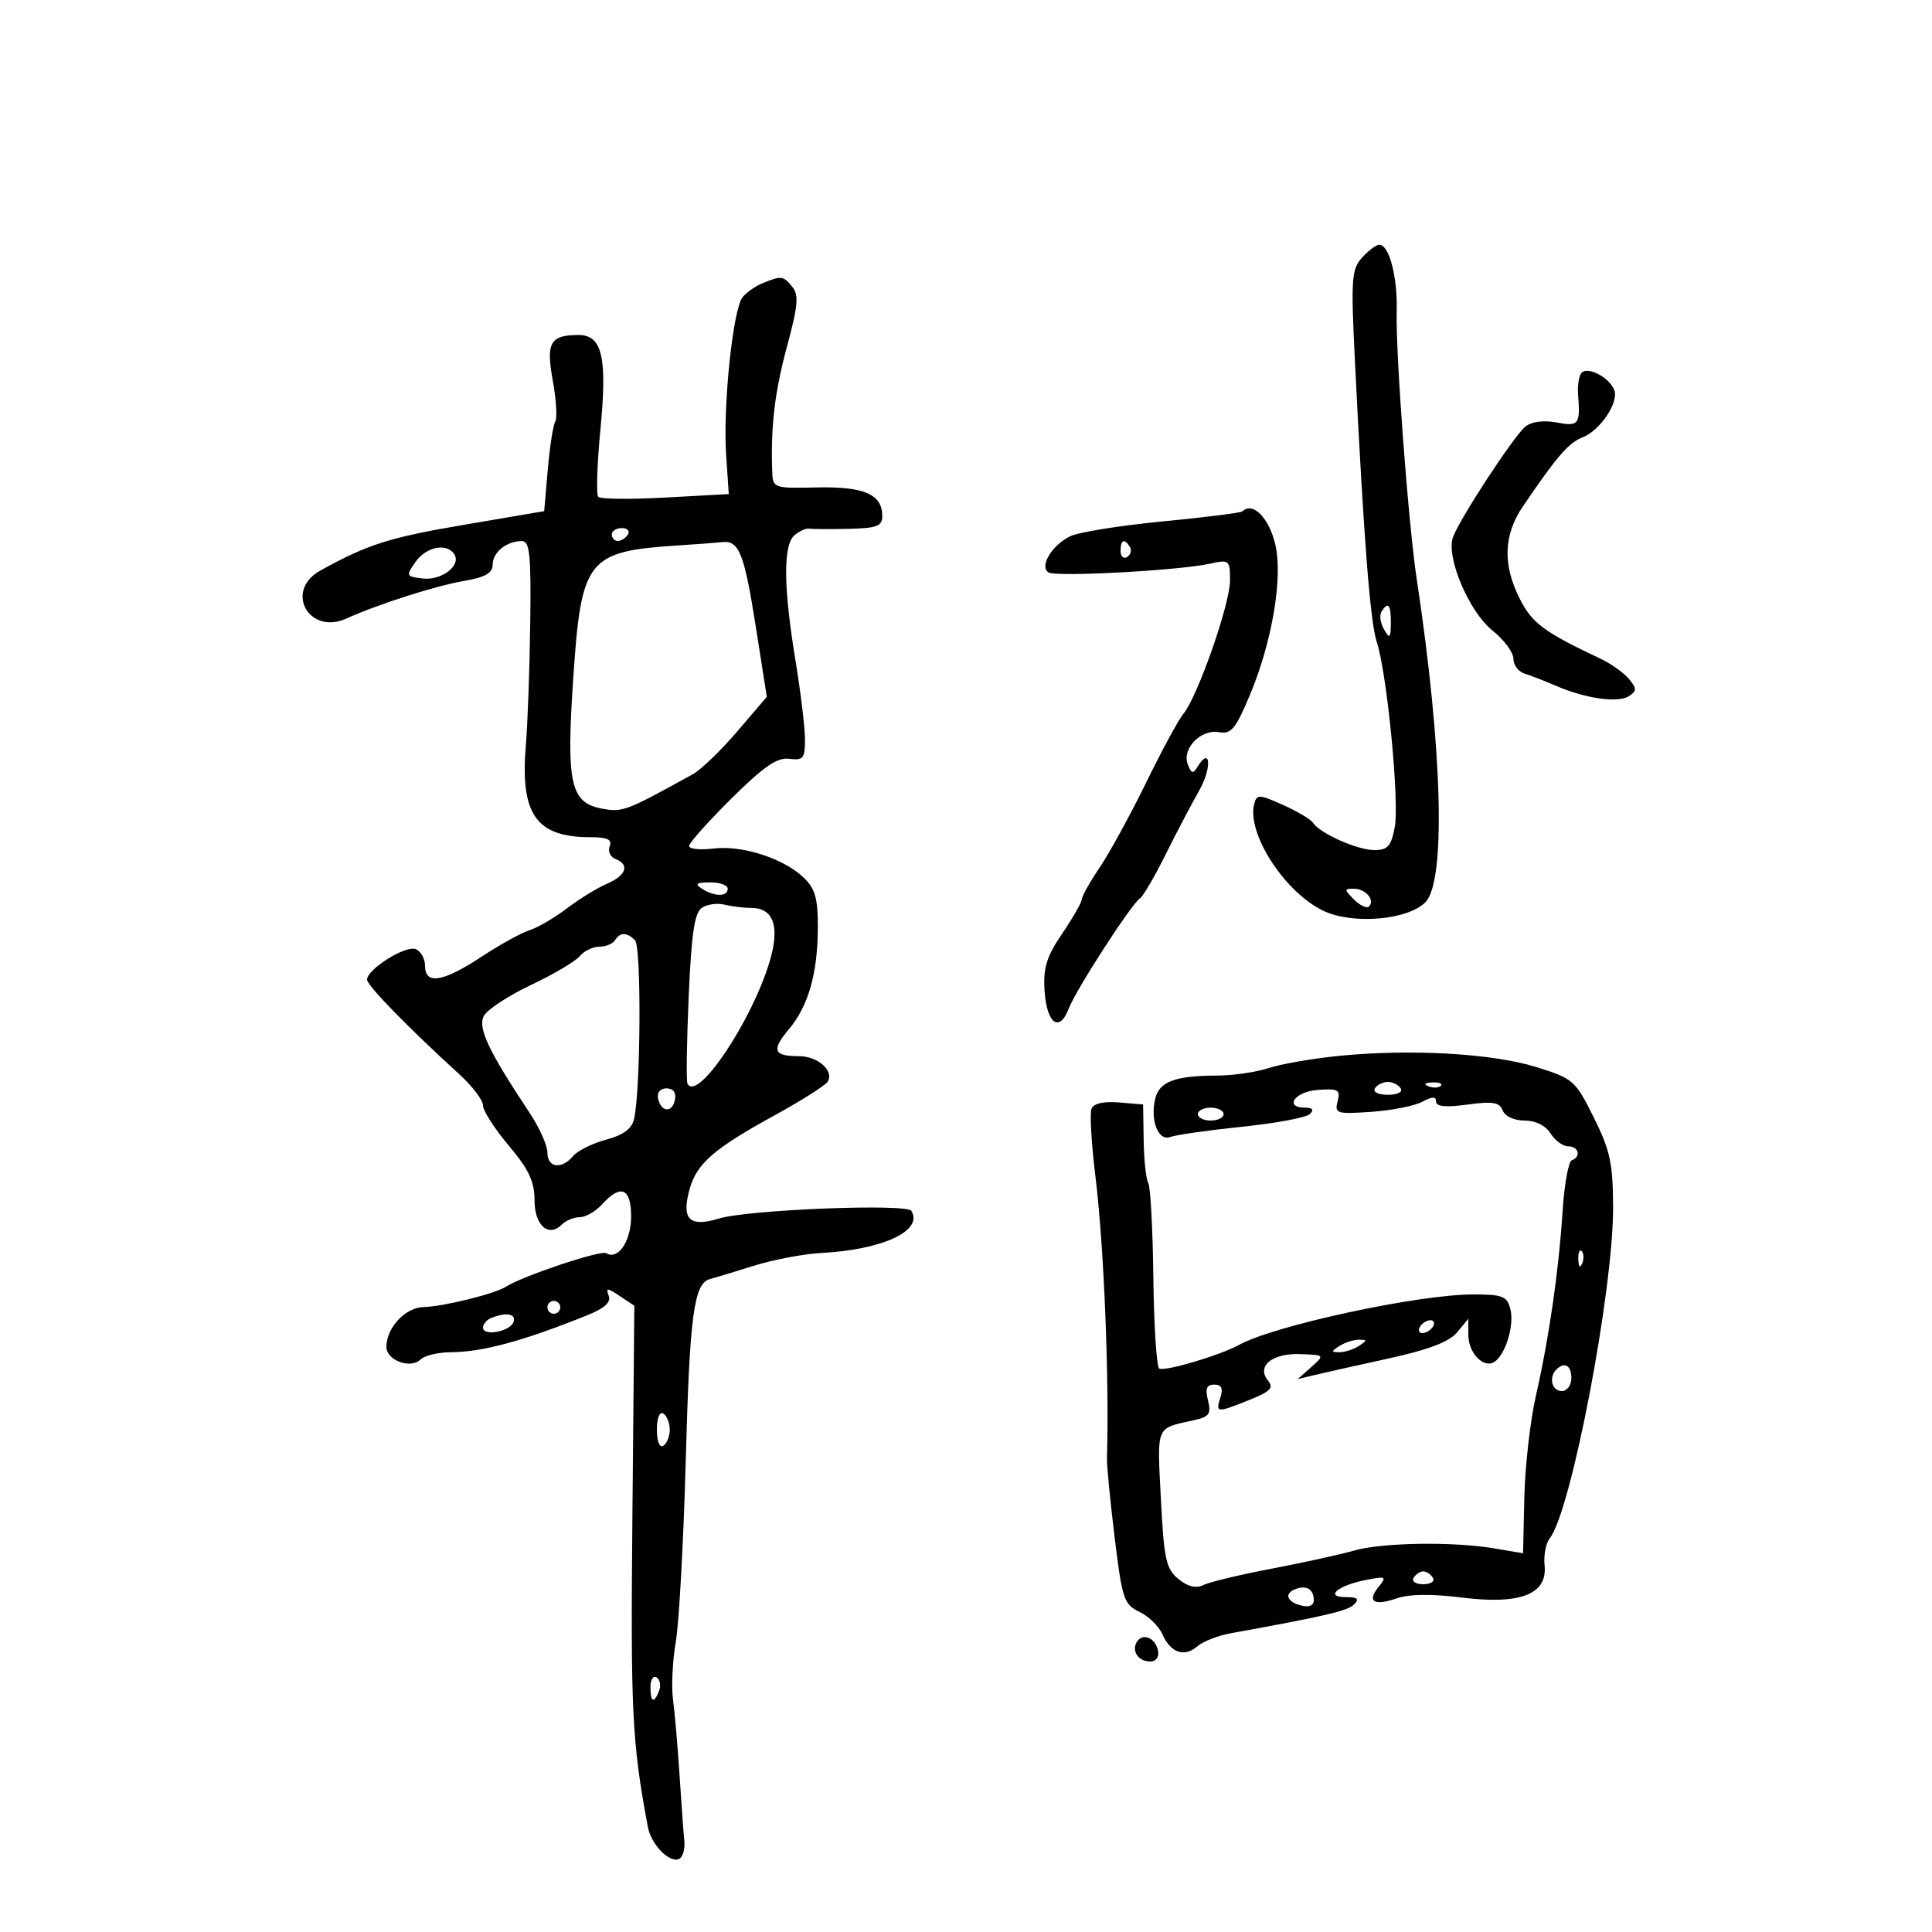 <svg xmlns="http://www.w3.org/2000/svg" width="300" height="300" viewBox="0 0 300 300" version="1.1">
	<path d="M 211.502 39.998 C 209.861 41.811, 209.759 43.310, 210.401 56.248 C 211.769 83.831, 212.757 96.532, 213.779 99.663 C 215.387 104.593, 217.321 124.477, 216.577 128.439 C 216.023 131.395, 215.484 132, 213.405 132 C 210.775 132, 204.940 129.402, 203.877 127.757 C 203.535 127.227, 201.439 125.981, 199.220 124.987 C 195.501 123.322, 195.152 123.311, 194.753 124.841 C 193.558 129.418, 199.504 138.588, 205.517 141.441 C 210.044 143.589, 218.556 142.875, 221.325 140.114 C 224.543 136.906, 224 116.382, 219.999 90 C 218.686 81.344, 216.699 54.810, 216.879 48.345 C 217.027 43.036, 215.713 38, 214.180 38 C 213.701 38, 212.496 38.899, 211.502 39.998 M 118.465 43.952 C 117.346 44.405, 115.928 45.389, 115.314 46.138 C 113.816 47.964, 112.242 63.010, 112.753 70.609 L 113.163 76.719 103.332 77.259 C 97.924 77.556, 93.227 77.506, 92.894 77.149 C 92.561 76.792, 92.717 72.049, 93.240 66.609 C 94.318 55.407, 93.506 51.990, 89.771 52.015 C 85.419 52.045, 84.767 53.218, 85.836 59.098 C 86.375 62.063, 86.548 64.922, 86.221 65.451 C 85.894 65.980, 85.373 69.329, 85.063 72.893 L 84.500 79.373 72 81.500 C 60.420 83.470, 57.118 84.522, 49.750 88.591 C 44.098 91.712, 47.943 98.714, 53.835 96.029 C 58.649 93.836, 67.688 90.949, 72.101 90.196 C 75.339 89.643, 76.496 88.983, 76.498 87.689 C 76.500 85.776, 78.627 84.040, 81 84.015 C 82.264 84.002, 82.474 86.004, 82.336 96.750 C 82.247 103.762, 81.938 112.327, 81.650 115.782 C 80.761 126.454, 83.261 130, 91.672 130 C 94.318 130, 95.076 130.359, 94.670 131.417 C 94.371 132.197, 94.773 133.083, 95.563 133.386 C 97.825 134.254, 97.250 135.935, 94.250 137.228 C 92.737 137.879, 89.925 139.609, 88 141.073 C 86.075 142.536, 83.474 144.053, 82.221 144.443 C 80.968 144.834, 77.603 146.694, 74.744 148.577 C 68.764 152.515, 66 152.955, 66 149.969 C 66 148.851, 65.341 147.684, 64.535 147.375 C 62.954 146.768, 57 150.510, 57 152.111 C 57 153.033, 63.229 159.425, 71.347 166.835 C 73.356 168.669, 75 170.838, 75 171.655 C 75 172.472, 76.800 175.276, 79 177.885 C 82.098 181.560, 83 183.467, 83 186.346 C 83 190.295, 85.175 192.225, 87.267 190.133 C 87.890 189.510, 89.140 189, 90.045 189 C 90.950 189, 92.505 188.100, 93.500 187 C 96.388 183.809, 98 184.482, 98 188.878 C 98 192.723, 95.978 195.723, 94.148 194.592 C 93.304 194.070, 81.118 198.147, 78.541 199.813 C 76.858 200.902, 68.728 202.908, 65.807 202.956 C 62.956 203.003, 60 206.159, 60 209.155 C 60 211.237, 63.777 212.623, 65.301 211.099 C 65.905 210.495, 67.998 209.989, 69.950 209.976 C 74.977 209.942, 81.217 208.250, 91.292 204.188 C 93.895 203.138, 94.907 202.200, 94.521 201.194 C 94.037 199.934, 94.277 199.941, 96.229 201.243 L 98.500 202.757 98.197 235.629 C 97.916 266.015, 98.140 270.495, 100.597 283.680 C 101.095 286.357, 103.829 289.230, 105.366 288.693 C 105.990 288.476, 106.393 287.218, 106.263 285.899 C 106.133 284.579, 105.793 279.900, 105.508 275.500 C 105.222 271.100, 104.771 265.872, 104.504 263.883 C 104.237 261.893, 104.434 257.843, 104.942 254.883 C 105.450 251.922, 106.144 239.229, 106.485 226.677 C 107.097 204.161, 107.751 199.268, 110.235 198.617 C 110.931 198.435, 113.988 197.507, 117.029 196.555 C 120.070 195.604, 124.795 194.707, 127.529 194.562 C 137.092 194.055, 143.414 191.098, 141.513 188.021 C 140.794 186.858, 116.172 187.834, 111.674 189.205 C 107.032 190.619, 105.763 189.348, 107.091 184.616 C 108.200 180.661, 110.865 178.353, 120.299 173.175 C 124.463 170.890, 128.163 168.546, 128.521 167.966 C 129.564 166.278, 126.992 164, 124.044 164 C 120.099 164, 119.755 163.079, 122.489 159.830 C 125.540 156.205, 126.987 151.095, 126.994 143.924 C 126.999 139.410, 126.566 137.941, 124.722 136.208 C 121.560 133.238, 115.216 131.219, 110.750 131.763 C 108.688 132.013, 107.002 131.832, 107.005 131.359 C 107.007 130.887, 109.960 127.576, 113.566 124.002 C 118.611 119.002, 120.685 117.578, 122.561 117.824 C 124.722 118.107, 125 117.764, 124.996 114.822 C 124.994 112.995, 124.327 107.450, 123.514 102.500 C 121.631 91.045, 121.592 84.584, 123.395 83.087 C 124.162 82.451, 125.174 81.999, 125.645 82.083 C 126.115 82.168, 128.863 82.184, 131.750 82.118 C 136.177 82.019, 137 81.706, 137 80.122 C 137 76.760, 134.196 75.533, 126.872 75.689 C 120.078 75.834, 119.999 75.806, 119.907 73.168 C 119.665 66.184, 120.296 60.870, 122.211 53.781 C 123.916 47.473, 124.064 45.783, 123.026 44.531 C 121.605 42.819, 121.342 42.785, 118.465 43.952 M 245.491 58.014 C 245.145 58.575, 244.942 60.038, 245.041 61.267 C 245.416 65.916, 245.158 66.252, 241.701 65.604 C 239.665 65.222, 237.811 65.466, 236.857 66.242 C 235.060 67.704, 226.630 80.592, 225.616 83.427 C 224.513 86.512, 228.108 94.997, 231.750 97.905 C 233.537 99.332, 235 101.302, 235 102.281 C 235 103.261, 235.787 104.306, 236.750 104.604 C 237.713 104.902, 239.917 105.759, 241.649 106.509 C 246.191 108.474, 251.276 109.190, 252.936 108.097 C 254.183 107.276, 254.183 106.926, 252.936 105.421 C 252.146 104.469, 250.150 103.052, 248.500 102.273 C 239.757 98.142, 237.936 96.795, 236.021 93.042 C 233.309 87.726, 233.453 83.085, 236.468 78.643 C 241.713 70.914, 243.576 68.752, 245.698 67.935 C 248.445 66.878, 251.403 62.494, 250.666 60.573 C 249.874 58.509, 246.283 56.733, 245.491 58.014 M 192.917 79.407 C 192.688 79.631, 187.100 80.335, 180.500 80.970 C 173.900 81.606, 167.453 82.642, 166.173 83.273 C 163.306 84.687, 161.344 87.977, 162.823 88.891 C 164.002 89.619, 183.033 88.591, 187.817 87.540 C 190.897 86.864, 191 86.948, 190.996 90.171 C 190.992 93.817, 185.947 108.219, 183.751 110.851 C 182.995 111.758, 180.399 116.550, 177.981 121.500 C 175.564 126.450, 172.329 132.365, 170.793 134.645 C 169.257 136.925, 167.992 139.175, 167.982 139.645 C 167.972 140.115, 166.601 142.511, 164.936 144.969 C 162.488 148.582, 161.965 150.290, 162.204 153.891 C 162.542 158.974, 164.519 160.395, 165.964 156.594 C 167.074 153.676, 175.730 140.285, 177.024 139.485 C 177.492 139.196, 179.269 136.156, 180.975 132.730 C 182.680 129.303, 185.036 124.815, 186.210 122.756 C 188.188 119.288, 187.991 115.778, 185.999 119.001 C 185.251 120.213, 184.999 120.162, 184.433 118.685 C 183.499 116.253, 186.477 113.183, 189.275 113.691 C 191.184 114.038, 191.874 113.201, 194.132 107.798 C 197.537 99.647, 199.214 89.702, 198.041 84.604 C 197.079 80.421, 194.527 77.833, 192.917 79.407 M 95 83 C 95 83.550, 95.423 84, 95.941 84 C 96.459 84, 97.160 83.550, 97.500 83 C 97.840 82.450, 97.416 82, 96.559 82 C 95.702 82, 95 82.450, 95 83 M 105.500 84.682 C 91.132 85.604, 90.261 86.702, 89.003 105.457 C 87.916 121.663, 88.576 124.642, 93.457 125.558 C 96.674 126.161, 97.143 125.984, 107.579 120.220 C 108.853 119.517, 111.960 116.525, 114.483 113.572 L 119.070 108.203 117.365 97.351 C 115.566 85.904, 114.765 83.888, 112.128 84.180 C 111.232 84.279, 108.250 84.505, 105.500 84.682 M 174 85.559 C 174 86.416, 174.457 86.835, 175.016 86.490 C 175.575 86.144, 175.774 85.443, 175.457 84.931 C 174.600 83.544, 174 83.802, 174 85.559 M 64.527 87.250 C 63.006 89.408, 63.050 89.513, 65.605 89.829 C 68.521 90.190, 71.638 87.841, 70.559 86.096 C 69.422 84.256, 66.204 84.872, 64.527 87.250 M 214.505 94.992 C 214.168 95.538, 214.352 96.775, 214.915 97.742 C 215.794 99.250, 215.944 99.109, 215.970 96.750 C 216.001 93.874, 215.539 93.319, 214.505 94.992 M 109 138 C 110.957 139.264, 113 139.264, 113 138 C 113 137.450, 111.763 137.007, 110.250 137.015 C 108.107 137.027, 107.831 137.245, 109 138 M 210.262 139.690 C 211.192 140.620, 212.233 141.100, 212.576 140.757 C 213.561 139.773, 212.050 138, 210.227 138 C 208.700 138, 208.703 138.132, 210.262 139.690 M 109 140.948 C 107.849 141.695, 107.370 144.898, 106.940 154.711 C 106.632 161.745, 106.546 167.839, 106.750 168.253 C 108.227 171.248, 116.677 158.712, 119.497 149.345 C 121.126 143.931, 120.153 141.008, 116.715 140.986 C 115.497 140.979, 113.600 140.748, 112.500 140.473 C 111.400 140.199, 109.825 140.412, 109 140.948 M 95.500 146 C 95.160 146.550, 94.064 147, 93.063 147 C 92.063 147, 90.694 147.664, 90.020 148.476 C 89.346 149.288, 85.938 151.302, 82.445 152.952 C 78.953 154.602, 75.664 156.760, 75.135 157.747 C 74.148 159.591, 75.841 163.179, 82.250 172.822 C 83.763 175.098, 85 177.869, 85 178.980 C 85 181.349, 87.222 181.643, 88.994 179.507 C 89.675 178.686, 91.976 177.545, 94.106 176.971 C 96.832 176.237, 98.125 175.272, 98.468 173.714 C 99.490 169.082, 99.604 147.004, 98.612 146.012 C 97.330 144.730, 96.287 144.726, 95.500 146 M 208 163.948 C 203.875 164.355, 198.928 165.209, 197.007 165.844 C 195.085 166.480, 191.485 167.006, 189.007 167.014 C 182.497 167.033, 180.055 167.932, 179.399 170.547 C 178.552 173.923, 179.851 177.271, 181.729 176.550 C 182.581 176.224, 187.587 175.509, 192.854 174.963 C 198.120 174.417, 202.873 173.527, 203.415 172.985 C 204.062 172.338, 203.816 172, 202.700 172 C 199.306 172, 201.049 169.497, 204.621 169.241 C 207.818 169.013, 208.176 169.218, 207.707 171.013 C 207.211 172.910, 207.551 173.017, 212.918 172.648 C 216.075 172.431, 219.636 171.730, 220.830 171.091 C 222.423 170.239, 223 170.230, 223 171.059 C 223 171.834, 224.522 171.978, 227.864 171.519 C 231.787 170.979, 232.845 171.155, 233.333 172.425 C 233.683 173.338, 235.111 174, 236.728 174 C 238.436 174, 240.004 174.776, 240.768 176 C 241.455 177.100, 242.688 178, 243.508 178 C 245.142 178, 245.563 179.632, 244.067 180.167 C 243.554 180.350, 242.914 183.875, 242.645 188 C 242.028 197.452, 240.548 207.694, 238.496 216.719 C 237.617 220.582, 236.809 227.668, 236.699 232.467 L 236.500 241.193 232 240.430 C 225.599 239.345, 214.546 239.525, 210.202 240.786 C 208.166 241.377, 202.450 242.631, 197.500 243.574 C 192.550 244.516, 187.754 245.666, 186.843 246.129 C 185.737 246.691, 184.457 246.381, 182.996 245.198 C 181.065 243.634, 180.742 242.161, 180.261 232.736 C 179.673 221.215, 179.409 221.848, 185.347 220.540 C 187.777 220.005, 188.105 219.553, 187.578 217.456 C 187.118 215.621, 187.363 215, 188.548 215 C 189.680 215, 189.953 215.574, 189.500 217 C 188.734 219.415, 188.890 219.428, 194.004 217.382 C 197.260 216.079, 197.825 215.494, 196.902 214.382 C 195.045 212.144, 197.555 210.088, 201.931 210.263 C 205.710 210.413, 205.710 210.414, 203.605 212.283 L 201.500 214.152 204 213.544 C 205.375 213.209, 210.550 212.052, 215.500 210.972 C 221.796 209.598, 225.026 208.373, 226.250 206.893 L 228 204.778 228 207.267 C 228 210.068, 230.339 212.526, 232.018 211.489 C 233.753 210.417, 235.169 205.808, 234.536 203.289 C 234.029 201.269, 233.348 201, 228.731 201 C 220.227 201, 197.921 205.804, 192.432 208.816 C 189.421 210.469, 180.834 213.016, 180.004 212.502 C 179.593 212.249, 179.183 205.887, 179.091 198.365 C 179 190.843, 178.645 184.234, 178.301 183.678 C 177.958 183.123, 177.637 180.155, 177.588 177.084 L 177.500 171.500 173.742 171.189 C 171.324 170.989, 169.804 171.346, 169.481 172.189 C 169.204 172.911, 169.473 177.550, 170.079 182.500 C 171.421 193.462, 172.248 213.571, 171.890 226.500 C 171.859 227.600, 172.396 233.124, 173.084 238.775 C 174.239 248.275, 174.528 249.143, 176.917 250.280 C 178.338 250.956, 179.940 252.511, 180.479 253.735 C 181.754 256.637, 183.889 257.395, 185.895 255.659 C 186.778 254.896, 189.075 253.984, 191 253.634 C 205.914 250.920, 209.261 250.139, 210.261 249.139 C 211.113 248.287, 210.796 248, 209 248 C 205.634 248, 207.678 246.213, 212.031 245.350 C 215.206 244.721, 215.382 244.806, 214.107 246.356 C 212.195 248.681, 213.319 249.433, 216.861 248.198 C 218.799 247.523, 222.305 247.477, 226.995 248.066 C 236.078 249.206, 240.314 247.557, 239.843 243.064 C 239.680 241.516, 240.040 239.631, 240.641 238.875 C 243.960 234.703, 250.513 200.479, 250.479 187.500 C 250.460 180.655, 250.027 178.636, 247.479 173.517 C 244.607 167.748, 244.285 167.467, 238.500 165.677 C 231.694 163.571, 219.066 162.855, 208 163.948 M 213.500 169 C 213.148 169.569, 214.009 170, 215.500 170 C 216.991 170, 217.852 169.569, 217.500 169 C 217.160 168.450, 216.260 168, 215.500 168 C 214.740 168, 213.840 168.450, 213.500 169 M 221.813 168.683 C 222.534 168.972, 223.397 168.936, 223.729 168.604 C 224.061 168.272, 223.471 168.036, 222.417 168.079 C 221.252 168.127, 221.015 168.364, 221.813 168.683 M 102.177 170.553 C 102.629 172.725, 104.404 172.858, 104.810 170.750 C 105.020 169.655, 104.530 169, 103.500 169 C 102.539 169, 101.988 169.647, 102.177 170.553 M 186 173 C 186 173.550, 186.900 174, 188 174 C 189.100 174, 190 173.550, 190 173 C 190 172.450, 189.100 172, 188 172 C 186.900 172, 186 172.450, 186 173 M 245.079 195.583 C 245.127 196.748, 245.364 196.985, 245.683 196.188 C 245.972 195.466, 245.936 194.603, 245.604 194.271 C 245.272 193.939, 245.036 194.529, 245.079 195.583 M 85 203 C 85 203.550, 85.450 204, 86 204 C 86.550 204, 87 203.550, 87 203 C 87 202.450, 86.550 202, 86 202 C 85.450 202, 85 202.450, 85 203 M 76.250 204.662 C 75.563 204.940, 75 205.610, 75 206.153 C 75 207.560, 79.261 206.751, 79.755 205.250 C 80.169 203.993, 78.572 203.725, 76.250 204.662 M 220.500 206 C 220.160 206.550, 220.332 207, 220.882 207 C 221.432 207, 222.160 206.550, 222.500 206 C 222.840 205.450, 222.668 205, 222.118 205 C 221.568 205, 220.840 205.450, 220.500 206 M 208 209 C 206.667 209.862, 206.667 209.969, 208 209.969 C 208.825 209.969, 210.175 209.533, 211 209 C 212.333 208.138, 212.333 208.031, 211 208.031 C 210.175 208.031, 208.825 208.467, 208 209 M 241.667 212.667 C 240.449 213.885, 240.978 216, 242.500 216 C 243.333 216, 244 215.111, 244 214 C 244 212.008, 242.934 211.399, 241.667 212.667 M 102 222 C 102 223.824, 102.415 224.862, 103 224.500 C 103.550 224.160, 104 223.035, 104 222 C 104 220.965, 103.550 219.840, 103 219.500 C 102.415 219.138, 102 220.176, 102 222 M 219.500 245 C 219.160 245.550, 219.835 246, 221 246 C 222.165 246, 222.840 245.550, 222.500 245 C 222.160 244.450, 221.485 244, 221 244 C 220.515 244, 219.840 244.450, 219.500 245 M 201.250 246.718 C 199.366 247.394, 199.748 248.701, 202 249.290 C 203.269 249.622, 204 249.320, 204 248.465 C 204 246.813, 202.913 246.122, 201.250 246.718 M 176.533 254.947 C 175.653 256.370, 176.775 258, 178.632 258 C 179.508 258, 180.010 257.297, 179.823 256.333 C 179.434 254.324, 177.437 253.484, 176.533 254.947 M 101 261.941 C 101 264.356, 101.556 264.599, 102.349 262.532 C 102.659 261.725, 102.482 260.798, 101.956 260.473 C 101.430 260.148, 101 260.809, 101 261.941" stroke="none" fill="black" fill-rule="evenodd"/>
</svg>